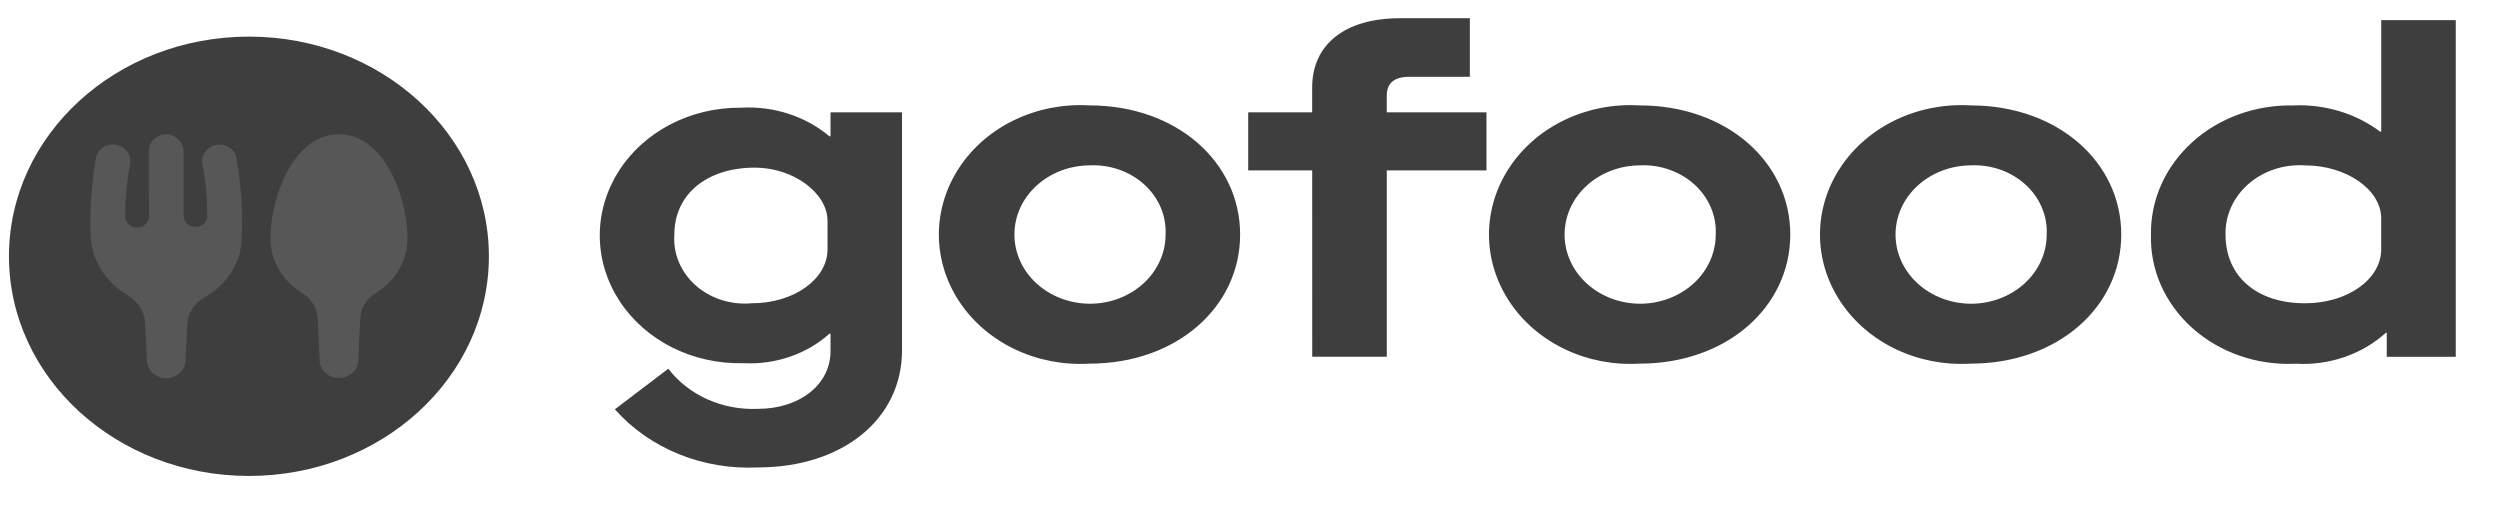 <svg width="200" height="41" viewBox="0 0 200 41" fill="none" xmlns="http://www.w3.org/2000/svg">
<g clip-path="url(#clip0_414_434)">
<path d="M19.914 38.076C30.516 38.076 39.111 30.208 39.111 20.503C39.111 10.797 30.516 2.929 19.914 2.929C9.312 2.929 0.717 10.797 0.717 20.503C0.717 30.208 9.312 38.076 19.914 38.076Z" fill="#3E3E3E"/>
<path d="M18.927 12.683C18.904 12.514 18.843 12.351 18.75 12.204C18.656 12.056 18.531 11.928 18.382 11.825C18.233 11.722 18.063 11.648 17.882 11.606C17.701 11.564 17.512 11.556 17.328 11.581C16.955 11.655 16.628 11.858 16.416 12.147C16.204 12.436 16.124 12.79 16.192 13.132C16.458 14.505 16.587 15.897 16.577 17.291C16.578 17.404 16.553 17.516 16.507 17.62C16.46 17.724 16.39 17.819 16.303 17.899C16.216 17.979 16.113 18.043 15.998 18.086C15.884 18.13 15.762 18.152 15.638 18.152C15.515 18.153 15.392 18.131 15.278 18.088C15.163 18.045 15.059 17.982 14.972 17.903C14.884 17.823 14.814 17.729 14.767 17.625C14.719 17.521 14.694 17.409 14.694 17.296L14.685 12.161C14.701 11.841 14.594 11.527 14.384 11.272C14.174 11.016 13.873 10.835 13.533 10.759C13.327 10.731 13.117 10.744 12.917 10.799C12.718 10.853 12.534 10.947 12.379 11.074C12.224 11.201 12.102 11.358 12.021 11.533C11.94 11.707 11.902 11.896 11.911 12.086L11.919 17.296C11.924 17.533 11.826 17.761 11.647 17.933C11.468 18.104 11.223 18.204 10.963 18.211C10.835 18.208 10.708 18.182 10.59 18.134C10.473 18.086 10.367 18.017 10.279 17.931C10.191 17.845 10.123 17.744 10.078 17.634C10.033 17.523 10.013 17.406 10.019 17.289C10.012 15.895 10.141 14.504 10.404 13.132C10.473 12.789 10.393 12.435 10.181 12.146C9.97 11.855 9.642 11.652 9.268 11.579C9.083 11.55 8.894 11.556 8.711 11.597C8.529 11.638 8.358 11.712 8.208 11.815C8.058 11.918 7.933 12.048 7.84 12.197C7.748 12.346 7.689 12.511 7.669 12.681C7.324 14.664 7.18 16.673 7.239 18.68C7.264 20.679 8.377 22.535 10.204 23.627C11.023 24.088 11.543 24.885 11.596 25.764L11.748 28.834C11.762 29.613 12.442 30.244 13.294 30.267C13.704 30.256 14.093 30.101 14.381 29.834C14.669 29.568 14.834 29.211 14.84 28.837L14.989 25.872C15.048 24.995 15.585 24.201 16.417 23.76C17.286 23.264 18.007 22.58 18.517 21.769C19.026 20.958 19.309 20.045 19.34 19.111C19.436 16.961 19.298 14.808 18.927 12.683ZM27.116 10.741C23.459 10.741 21.629 15.802 21.629 19.147C21.654 20.874 22.601 22.479 24.167 23.439C24.892 23.875 25.348 24.601 25.404 25.392L25.575 28.837C25.575 29.209 25.738 29.567 26.026 29.83C26.315 30.093 26.707 30.241 27.116 30.241C27.524 30.241 27.916 30.093 28.205 29.83C28.494 29.567 28.656 29.209 28.656 28.837L28.831 25.392C28.857 25.002 28.982 24.622 29.196 24.283C29.411 23.944 29.709 23.655 30.067 23.439C30.839 22.964 31.472 22.326 31.914 21.579C32.355 20.831 32.592 19.998 32.603 19.149C32.603 15.802 30.776 10.741 27.116 10.741Z" fill="#575757"/>
<path d="M53.466 29.498C54.265 30.544 55.343 31.387 56.598 31.948C57.853 32.509 59.244 32.77 60.64 32.707C63.985 32.707 66.442 30.754 66.442 28.094V26.694H66.36C65.456 27.504 64.376 28.132 63.19 28.538C62.004 28.945 60.738 29.121 59.473 29.055C57.486 29.106 55.52 28.673 53.778 27.799C52.037 26.925 50.583 25.643 49.567 24.085C48.547 22.525 48.001 20.746 47.982 18.93C47.964 17.114 48.475 15.326 49.463 13.75C50.447 12.176 51.875 10.87 53.598 9.968C55.322 9.065 57.278 8.599 59.265 8.616C60.556 8.541 61.849 8.705 63.068 9.098C64.287 9.492 65.406 10.106 66.357 10.905H66.442V8.985H72.162V28.022C72.162 33.558 67.367 37.394 60.637 37.394C58.461 37.502 56.289 37.136 54.299 36.328C52.309 35.52 50.558 34.292 49.19 32.745L53.463 29.498H53.466ZM66.2 17.658C66.2 15.441 63.462 13.411 60.398 13.411C56.527 13.411 53.949 15.554 53.949 18.762C53.837 20.282 54.458 21.774 55.656 22.832C56.245 23.355 56.954 23.754 57.731 24.001C58.508 24.247 59.335 24.336 60.153 24.26C63.501 24.26 66.203 22.34 66.203 19.941V17.655L66.2 17.658ZM87.159 8.432C94.13 8.432 99.21 12.97 99.21 18.762C99.21 24.554 94.133 29.091 87.159 29.091C85.092 29.214 83.028 28.817 81.192 27.943C79.356 27.069 77.82 25.751 76.75 24.134C75.676 22.514 75.109 20.657 75.109 18.764C75.109 16.871 75.676 15.014 76.75 13.393C77.819 11.775 79.355 10.457 81.191 9.582C83.027 8.707 85.092 8.309 87.159 8.432ZM87.159 13.229C85.555 13.242 84.022 13.835 82.896 14.877C81.77 15.919 81.144 17.326 81.155 18.788C81.158 20.251 81.798 21.652 82.934 22.685C84.07 23.718 85.608 24.298 87.212 24.298C88.817 24.292 90.353 23.706 91.484 22.668C92.615 21.63 93.249 20.225 93.245 18.762C93.282 18.024 93.15 17.286 92.857 16.597C92.563 15.908 92.115 15.282 91.541 14.759C90.969 14.239 90.282 13.833 89.527 13.57C88.772 13.306 87.964 13.19 87.156 13.229H87.159ZM104.975 13.634H99.856V8.985H104.973V6.994C104.973 3.562 107.592 1.458 111.986 1.458H117.588V6.146H112.711C111.542 6.146 110.94 6.661 110.94 7.658V8.985H118.918V13.634H110.943V28.54H104.978L104.975 13.634ZM131.171 8.432C138.143 8.432 143.222 12.97 143.222 18.762C143.222 24.554 138.143 29.091 131.171 29.091C129.104 29.215 127.039 28.818 125.203 27.943C123.367 27.069 121.829 25.751 120.759 24.134C119.686 22.513 119.118 20.656 119.118 18.762C119.118 16.869 119.686 15.011 120.759 13.391C121.829 11.773 123.366 10.455 125.203 9.58C127.039 8.705 129.104 8.308 131.171 8.432ZM131.171 13.229C129.567 13.242 128.034 13.835 126.908 14.877C125.783 15.919 125.157 17.326 125.167 18.788C125.171 20.251 125.811 21.652 126.946 22.685C128.082 23.718 129.621 24.298 131.225 24.298C132.829 24.292 134.366 23.706 135.497 22.668C136.628 21.63 137.261 20.225 137.257 18.762C137.295 18.024 137.163 17.286 136.869 16.597C136.576 15.908 136.128 15.282 135.554 14.759C134.981 14.239 134.295 13.833 133.54 13.57C132.784 13.306 131.979 13.19 131.171 13.229ZM157.649 8.432C164.62 8.432 169.7 12.97 169.7 18.762C169.7 24.554 164.623 29.091 157.649 29.091C155.582 29.214 153.518 28.817 151.682 27.943C149.846 27.069 148.309 25.751 147.239 24.134C146.166 22.514 145.598 20.657 145.598 18.764C145.598 16.871 146.166 15.014 147.239 13.393C148.308 11.775 149.845 10.457 151.681 9.582C153.517 8.707 155.581 8.309 157.649 8.432ZM157.649 13.229C156.044 13.242 154.511 13.835 153.386 14.877C152.26 15.919 151.634 17.326 151.644 18.788C151.648 20.251 152.288 21.652 153.423 22.685C154.559 23.718 156.098 24.298 157.702 24.298C159.307 24.292 160.843 23.706 161.974 22.668C163.105 21.63 163.738 20.225 163.735 18.762C163.772 18.024 163.64 17.286 163.346 16.597C163.053 15.908 162.605 15.282 162.031 14.759C161.458 14.239 160.772 13.833 160.017 13.57C159.261 13.306 158.456 13.19 157.649 13.229ZM183.485 8.432C186 8.326 188.469 9.075 190.414 10.533H190.498V1.609H196.461V28.545H190.94V26.628H190.861C189.918 27.481 188.788 28.142 187.545 28.568C186.302 28.994 184.973 29.174 183.648 29.098C182.131 29.171 180.614 28.955 179.193 28.465C177.773 27.974 176.479 27.221 175.395 26.251C174.306 25.279 173.45 24.113 172.879 22.825C172.309 21.537 172.036 20.156 172.078 18.768C172.055 17.397 172.335 16.035 172.902 14.765C173.469 13.496 174.311 12.343 175.378 11.376C176.441 10.412 177.709 9.654 179.102 9.149C180.496 8.644 181.988 8.402 183.488 8.437L183.485 8.432ZM190.496 17.473C190.496 15.149 187.676 13.232 184.41 13.232C183.584 13.176 182.756 13.278 181.976 13.533C181.197 13.787 180.486 14.187 179.887 14.708C178.678 15.761 178.003 17.235 178.043 18.765C178.043 22.122 180.542 24.262 184.41 24.262C187.797 24.262 190.496 22.343 190.496 19.944V17.473Z" fill="#3E3E3E"/>
</g>
<defs>
<clipPath id="clip0_414_434">
<rect width="200" height="41" fill="white"/>
</clipPath>
</defs>
</svg>
